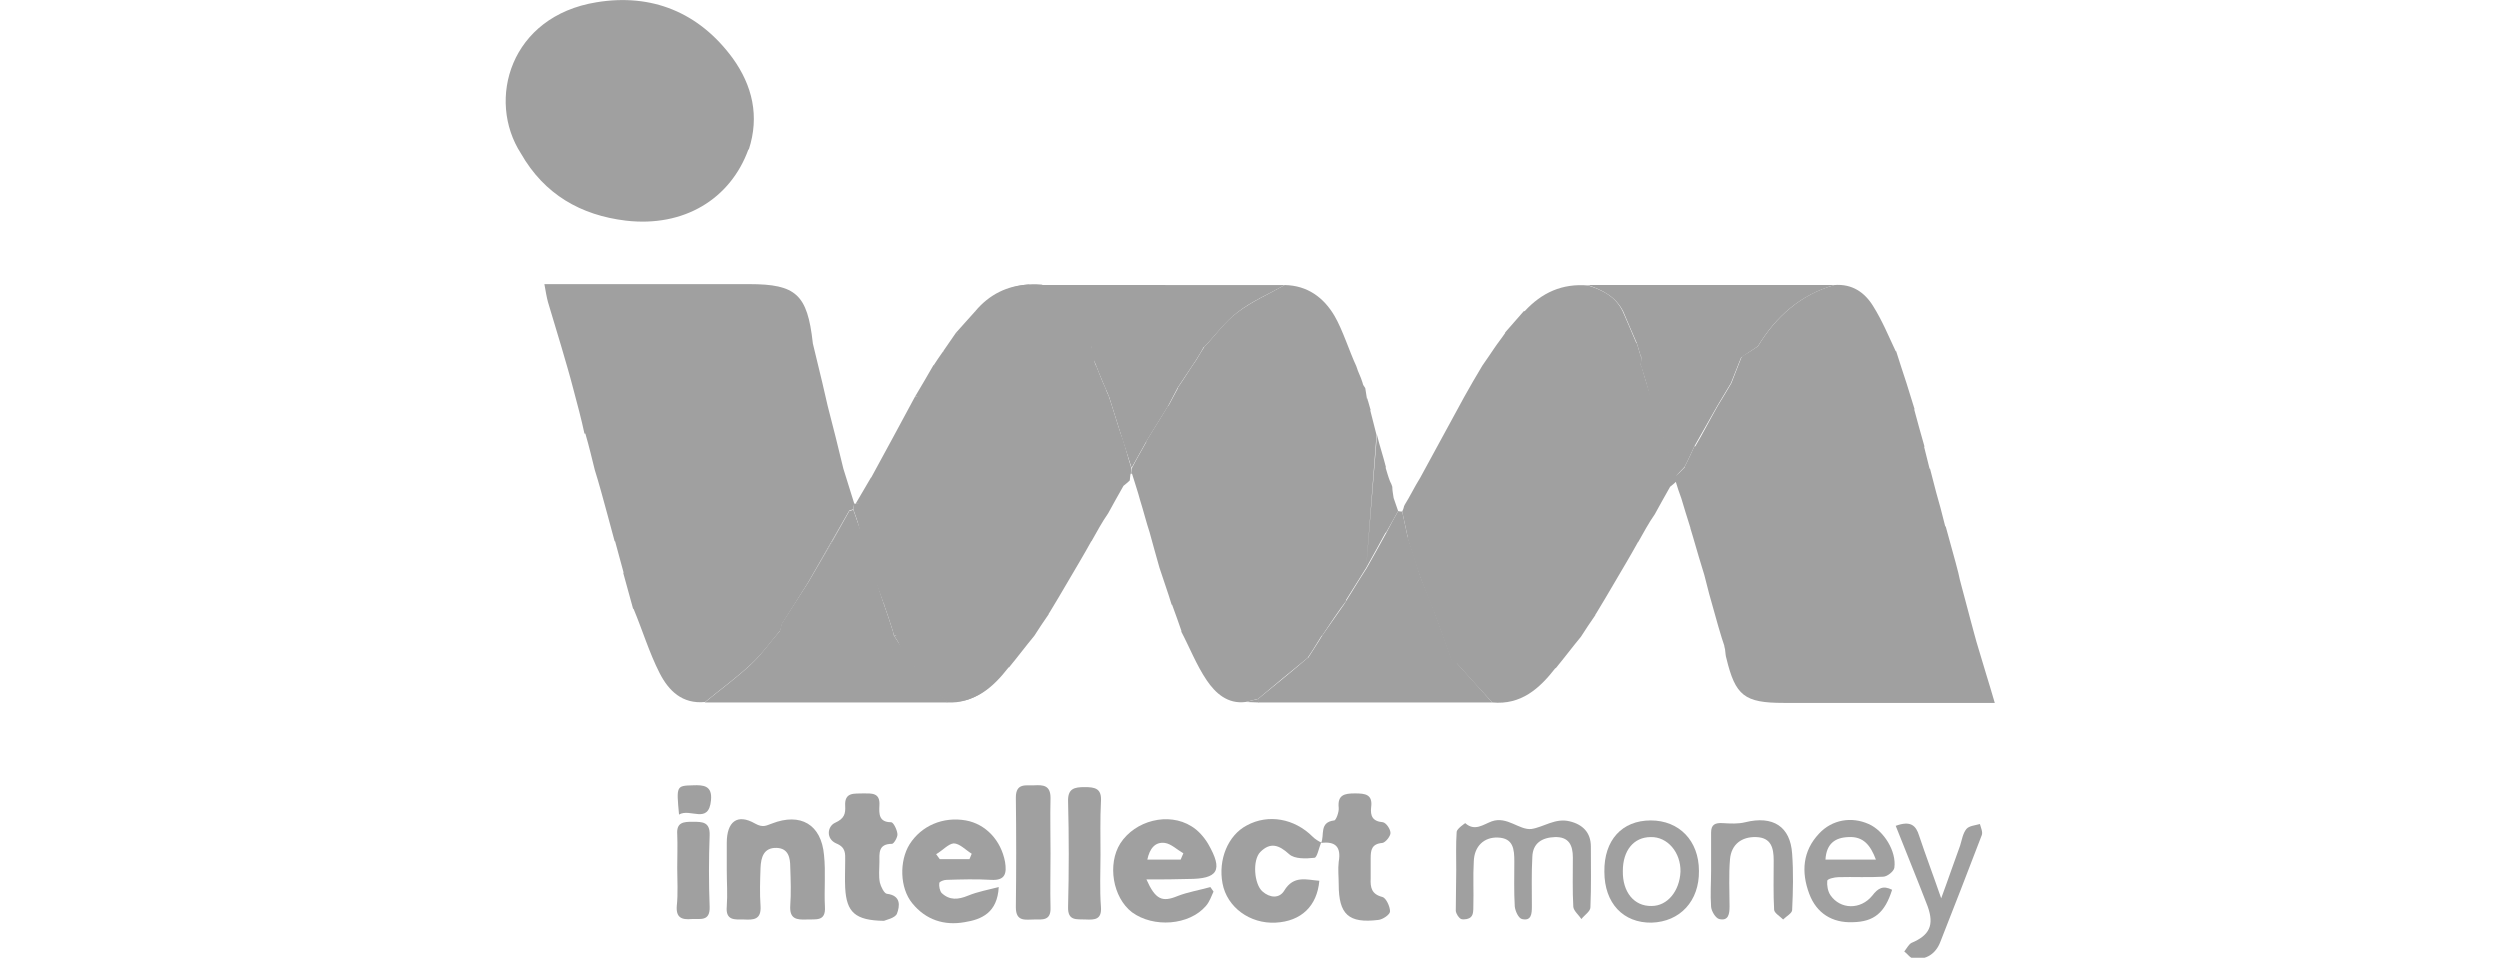 <?xml version="1.0" encoding="utf-8"?>
<!-- Generator: Adobe Illustrator 23.0.1, SVG Export Plug-In . SVG Version: 6.00 Build 0)  -->
<svg version="1.1" id="Layer_1" xmlns="http://www.w3.org/2000/svg" xmlns:xlink="http://www.w3.org/1999/xlink" x="0px" y="0px"
	 viewBox="0 0 555.2 212.7" style="enable-background:new 0 0 555.2 212.7;" xml:space="preserve">
<style type="text/css">
	.st0{fill:#A0A0A0;}
</style>
<g>
	<path class="st0" d="M251.1,105.2c-0.6,0.7-1.1,1.3-1.7,2c-1.9-0.3-3.8-0.9-5.8-1c-16.7-0.1-33.5,0-50.2,0c3.3-6,6.5-12,9.8-18.1
		c14.3,0,28.6,0.1,43,0.1c1.7,5.3,3.4,10.6,5,15.8C251.2,104.4,251.2,104.8,251.1,105.2z"/>
	<path class="st0" d="M162.7,12.9c-7.5-10.2-18-14.4-30.2-12.4c-19.2,3.1-24.5,21.7-16.8,33.6C120.9,43.2,129,47.8,139,49
		c12.9,1.5,23.2-4.8,27.2-15.8c0,0,0.1,0,0.1,0C168.7,25.8,167.1,19,162.7,12.9z"/>
	<path class="st0" d="M242.6,119.1c-1.9,3.4-3.8,6.8-5.7,10.2c-1.9-0.4-3.8-1.1-5.7-1.1c-12.3-0.1-24.5,0-36.8,0
		c-0.9-3-1.8-6-2.8-9.1C208.6,119.1,225.6,119.1,242.6,119.1z"/>
	<path class="st0" d="M323.4,147.1c-0.3-0.1-0.6-0.1-0.8-0.1c-0.7-2-1.4-3.8-2.1-5.8c-0.7-1.9-1.4-3.9-2.1-5.8
		c-1-2.4-1.9-4.8-2.9-7.2c-0.9-3-1.9-6-2.9-9c-0.4-1.9-0.8-3.7-1.2-5.6c-0.3,0-0.6,0-0.9-0.1c-0.9,1.6-1.8,3.2-2.6,4.8
		c-1.5,2.7-2.9,5.3-4.4,7.9c-1.7,2.6-3.3,5.3-5,8c-1.6,2.3-3.3,4.7-4.9,7c-1,1.7-2.1,3.3-3.1,4.9c0,0-0.1,0-0.1,0
		c-3.6,3.1-7.3,6.1-11,9.1c0,0.3,0,0.5,0,0.8c17.4,0,34.7,0,52,0C328.7,153,326.1,150.1,323.4,147.1z"/>
	<path class="st0" d="M161.4,193.2c0-2,0-4,0-6c0-4.7,2.3-6.6,6.3-4.3c1.8,1,2.5,0.4,3.7,0c6.4-2.5,11,0.2,11.6,7
		c0.4,3.8,0,7.7,0.2,11.5c0.2,3.3-2,2.7-4,2.8c-2.3,0.1-3.9-0.1-3.7-3.1c0.2-2.8,0.1-5.7,0-8.5c0-2.1-0.4-4.2-3-4.3
		c-2.9-0.1-3.5,2.1-3.6,4.4c-0.1,2.8-0.2,5.7,0,8.5c0.2,3.1-1.6,3.1-3.7,3c-2,0-4.1,0.3-3.8-2.9
		C161.6,198.6,161.4,195.9,161.4,193.2z"/>
	<path class="st0" d="M242.6,119.1c-17,0-34,0-51,0c-0.7-2-1.4-4-2.1-6c0.1-0.4,0.1-0.9,0.2-1.3l0.4,0.1c16.2,0.1,32.3,0,48.5,0.3
		c2.3,0,4.6,1.2,6.9,1.9C244.5,115.8,243.5,117.5,242.6,119.1z"/>
	<path class="st0" d="M221.8,197c-0.3,5.7-3.8,7.2-7.6,7.8c-4.5,0.8-8.6-0.5-11.6-4.2c-2.8-3.4-2.9-9.4-0.6-13.1
		c2.6-4.1,7.4-6.2,12.5-5.3c4.4,0.8,7.8,4.4,8.7,9.2c0.4,2.5,0.1,4.2-3.1,4c-3.3-0.2-6.6-0.1-9.9,0c-0.6,0-1.6,0.4-1.6,0.7
		c-0.1,0.7,0.1,1.7,0.5,2.2c1.8,1.7,3.7,1.5,5.9,0.6C217.2,198,219.5,197.6,221.8,197z M207.9,189.7c0.3,0.4,0.5,0.7,0.8,1.1
		c2.2,0,4.4,0,6.6,0c0.2-0.4,0.3-0.8,0.5-1.2c-1.3-0.8-2.7-2.3-4-2.3C210.6,187.4,209.3,188.9,207.9,189.7z"/>
	<path class="st0" d="M254.6,195.3c2,4.5,3.5,5.1,6.9,3.7c2.3-0.9,4.8-1.3,7.3-2c0.2,0.3,0.5,0.7,0.7,1c-0.5,1.1-0.9,2.3-1.7,3.2
		c-3.7,4.3-11.6,4.9-16.4,1.4c-4.3-3.3-5.5-10.7-2.6-15.3c3.3-5.1,10.7-7,15.8-3.8c1.5,0.9,2.8,2.4,3.7,3.9c3.4,5.9,2.2,7.8-4.4,7.8
		C261.1,195.3,258.1,195.3,254.6,195.3z M262.2,190.9c0.2-0.5,0.4-0.9,0.6-1.4c-1.4-0.8-2.7-2.1-4.1-2.3c-2.2-0.3-3.4,1.3-3.9,3.7
		C257.4,190.9,259.8,190.9,262.2,190.9z"/>
	<path class="st0" d="M245.4,114.1c-2.3-0.7-4.6-1.9-6.9-1.9c-16.2-0.2-32.3-0.2-48.5-0.3c1.1-1.9,2.3-3.9,3.4-5.8
		c16.7,0,33.5,0,50.2,0c1.9,0,3.8,0.6,5.8,1C248.1,109.5,246.7,111.8,245.4,114.1z"/>
	<path class="st0" d="M293.4,187.1c-0.5,1.2-0.9,3.4-1.5,3.4c-1.8,0.2-4.4,0.3-5.6-0.8c-2.3-2.1-4.2-2.7-6.4-0.5
		c-1.8,1.8-1.4,7.2,0.5,8.8c1.6,1.4,3.7,1.6,4.8-0.2c2.1-3.5,5-2.4,7.8-2.2c-0.5,5.6-4,9-9.7,9.3c-5.7,0.3-10.8-3.4-11.8-8.7
		s1.2-10.7,5.4-12.9c4.8-2.6,10.6-1.5,14.6,2.5C292.1,186.4,292.8,186.8,293.4,187.1C293.4,187.2,293.4,187.1,293.4,187.1z"/>
	<path class="st0" d="M179.5,129.3c1.8-3,3.5-6,5.4-9c0,0-0.1,0-0.1,0c1.3-2.3,2.5-4.5,3.8-6.8"/>
	<path class="st0" d="M188.6,113.4c0.3-0.1,0.6-0.2,0.9-0.3c0.1-0.4,0.1-0.9,0.2-1.3c-0.8-2.6-1.6-5.1-2.4-7.7c0,0,0,0,0,0
		c-0.8-3.4-2.6-10.6-3.5-14c0,0,0,0,0,0c-0.4-1.7-0.8-3.4-1.2-5.2c0,0,0,0,0,0c-0.7-2.9-1.4-5.8-2.1-8.7v-0.1
		c-1.2-10.7-3.7-13-14.1-13c-13.5,0-27,0-40.5,0c-1.6,0-3.2,0-5,0c0.3,1.7,0.5,2.9,0.8,4c1,3.3,2,6.7,3,10c0.9,3.1,1.8,6.1,2.6,9.2
		c0,0,0,0,0,0c0.9,3.4,1.8,6.7,2.5,10c0.1,0,0.1,0,0.2,0c0.8,2.7,1.6,6.1,2.1,8.1c0,0,0,0,0,0c0.8,2.5,2,6.9,2.7,9.5
		c0.6,2.1,1.1,4.2,1.7,6.3c0,0,0.1,0,0.1,0c0.6,2.3,1.3,4.7,1.9,7c0,0-0.1,0-0.1,0c0.7,2.7,1.5,5.3,2.2,8c0,0,0.1,0,0.1,0
		c2,4.8,3.5,9.8,5.8,14.3c2,3.9,5,6.9,10.1,6.4c3.4-2.8,7-5.4,10.2-8.4c2.4-2.2,4.4-5,6.5-7.5c0.1-0.5,0.3-0.9,0.4-1.6
		c0,0,0,0,0,0.1c2-3.1,3.9-6.2,5.8-9.2"/>
	<path class="st0" d="M323.4,193.2c0-2.8-0.1-5.7,0.1-8.5c0.1-0.7,1.9-1.9,1.9-1.9c2.1,1.9,4,0.3,5.9-0.4c3.4-1.2,6.1,2,8.8,1.7
		c2.7-0.4,5.3-2.5,8.5-1.7c2.9,0.7,4.7,2.5,4.7,5.6c0,4.5,0.1,9-0.1,13.5c0,0.9-1.3,1.7-2,2.6c-0.6-0.9-1.7-1.8-1.8-2.7
		c-0.2-3.6-0.1-7.3-0.1-11c0-2.7-0.9-4.6-4-4.5c-2.8,0.1-4.9,1.3-5,4.4c-0.2,3.7-0.1,7.3-0.1,11c0,1.6-0.1,3.3-2.2,2.8
		c-0.8-0.2-1.5-1.8-1.6-2.8c-0.2-3.3-0.1-6.7-0.1-10c0-2.7-0.2-5.2-3.7-5.3c-3-0.1-5.2,1.9-5.3,5.3c-0.2,3.3,0,6.7-0.1,10
		c0,0.8,0,1.8-0.5,2.3c-0.4,0.5-1.6,0.7-2.2,0.5c-0.5-0.2-1.1-1.1-1.2-1.8C323.3,199.2,323.4,196.2,323.4,193.2z"/>
	<path class="st0" d="M196.3,204.5c-6.4-0.1-8.3-1.9-8.6-7.3c-0.1-2,0-4,0-6c0-1.6,0.2-3-2-3.9c-2.3-1-2-3.8-0.2-4.6
		c2-0.9,2.3-2,2.2-3.7c-0.2-3.2,2.1-2.7,4-2.8c1.9,0,3.8-0.2,3.6,2.7c-0.1,1.9-0.1,3.7,2.6,3.7c0.5,0,1.3,1.6,1.4,2.6
		c0.1,0.7-0.8,2.2-1.2,2.2c-3.1,0-2.8,2.1-2.8,4.1c0,1.5-0.2,3,0.1,4.5c0.2,0.9,1,2.5,1.6,2.5c3.2,0.4,2.8,2.8,2.2,4.4
		C198.8,203.9,196.7,204.3,196.3,204.5z"/>
	<path class="st0" d="M246.2,88.2c-14.3,0-28.6-0.1-43-0.1c1.4-2.3,2.7-4.6,4.1-7c12,0,24,0,36.1,0
		C244.3,83.5,245.3,85.8,246.2,88.2z"/>
	<path class="st0" d="M420.2,197.6c-1.6,5.1-4,7.1-8.7,7.2c-4.6,0.2-8.1-2-9.7-6.3c-1.8-4.8-1.5-9.5,2.2-13.4
		c2.9-3.1,7.2-3.8,11-2.1c3.4,1.5,6.2,6.1,5.7,9.7c-0.1,0.8-1.6,2-2.5,2c-3.3,0.2-6.6,0-9.9,0.1c-0.9,0-2.5,0.4-2.5,0.8
		c-0.1,1,0.1,2.3,0.7,3.2c2.2,3.2,6.7,3.3,9.3,0.1C417.1,197.2,418.2,196.6,420.2,197.6z M416.6,190.9c-1.2-3.2-2.8-5.2-6.1-5
		c-3,0.1-4.9,1.5-5.1,5C409.1,190.9,412.6,190.9,416.6,190.9z"/>
	<path class="st0" d="M293.4,187.2c0.8-1.7-0.5-4.6,2.9-5c0.4,0,1.1-1.9,1-2.8c-0.3-2.9,1.3-3.2,3.6-3.2c2.3,0,4,0.2,3.6,3.1
		c-0.2,1.9,0.3,3.1,2.6,3.3c0.7,0.1,1.7,1.5,1.7,2.4c0,0.7-1.1,2.1-1.8,2.2c-2.4,0.2-2.6,1.6-2.6,3.4c0,1.5,0,3,0,4.5
		c-0.1,2,0.2,3.5,2.6,4.1c0.8,0.2,1.7,2.1,1.7,3.2c0,0.7-1.6,1.8-2.6,1.9c-6.6,0.8-8.8-1.2-8.8-7.9c0-1.7-0.2-3.3,0-5
		C297.9,188,296.5,186.8,293.4,187.2L293.4,187.2z"/>
	<path class="st0" d="M380,193.4c0-2.8,0-5.7,0-8.5c0-1.8,0.9-2.2,2.6-2.1c1.7,0.1,3.4,0.2,5-0.2c6.1-1.5,10,0.9,10.4,7
		c0.3,4.1,0.2,8.3,0,12.5c0,0.7-1.3,1.4-2,2.1c-0.7-0.7-1.9-1.4-2-2.1c-0.2-3.6-0.1-7.3-0.1-11c0-2.7-0.5-5.1-3.9-5.2
		c-3.2-0.1-5.5,1.6-5.8,4.9c-0.3,3.5-0.1,7-0.1,10.5c0,1.6-0.2,3.3-2.3,2.8c-0.8-0.2-1.7-1.7-1.8-2.7C379.8,198.7,380,196,380,193.4
		L380,193.4z"/>
	<path class="st0" d="M194.3,128.2c12.3,0,24.5-0.1,36.8,0c1.9,0,3.8,0.7,5.7,1.1c-1,1.7-2,3.3-3,5c-12.5,0-25,0-37.5-0.1
		C195.6,132.2,195,130.2,194.3,128.2z"/>
	<path class="st0" d="M196.3,134.2c12.5,0,25,0,37.5,0.1c-1.8,2.6-3.5,5.3-5.3,7.9c-1.9-0.3-3.8-1-5.7-1c-8.1-0.1-16.2-0.1-24.3-0.1
		c-0.1-0.3-0.1-0.6-0.2-0.9C197.7,138.2,197,136.2,196.3,134.2z"/>
	<path class="st0" d="M366.6,182.2c6.3,0,10.7,4.5,10.7,11.2c0.1,6.7-4.2,11.3-10.5,11.5c-6.3,0.1-10.5-4.3-10.5-11.3
		C356.2,186.6,360.2,182.2,366.6,182.2z M360.4,193.4c-0.1,4.7,2.5,7.9,6.4,7.8c3.5,0,6.2-3.3,6.4-7.6c0.1-4.3-2.9-7.8-6.6-7.7
		C362.8,185.9,360.4,188.9,360.4,193.4z"/>
	<path class="st0" d="M233.3,189.6c0,4-0.1,8,0,12c0.1,2.9-1.8,2.6-3.6,2.6c-1.9,0-4.1,0.6-4.1-2.7c0.1-8.1,0.1-16.3,0-24.4
		c0-3.3,2.3-2.6,4.1-2.7c2-0.1,3.6,0,3.6,2.8C233.2,181.3,233.3,185.5,233.3,189.6z"/>
	<path class="st0" d="M421,183.4c3.3-1.2,4.5-0.1,5.2,2.2c1.4,4.2,3,8.4,4.9,13.9c1.7-4.6,2.9-8.2,4.2-11.7c0.4-1.3,0.6-2.7,1.4-3.7
		c0.6-0.7,1.9-0.8,3-1.1c0.2,0.8,0.7,1.8,0.4,2.5c-3,7.9-6.1,15.8-9.2,23.7c-1,2.6-3.1,4-5.9,3.7c-0.8-0.1-1.4-1.1-2.1-1.6
		c0.5-0.6,1-1.6,1.6-1.9c4-1.7,5.1-3.9,3.6-8.1C425.8,195.3,423.4,189.5,421,183.4z"/>
	<path class="st0" d="M303.4,126.1c1.5-2.7,2.9-5.2,4.3-7.8c0,0,0,0,0.1,0c0.9-1.6,1.8-3.2,2.7-4.8c-0.3-0.8-0.7-2.1-1-2.9
		c0,0,0,0,0,0c-0.1-0.8-0.3-1.6-0.3-2.5c-0.1-0.4-0.3-0.8-0.5-1.2c-0.4-1-0.7-2.1-1-3.1c0,0,0.1,0,0.1,0c-0.6-2.4-1.4-4.8-2-7.2
		 M305.7,96.6c-0.5-1.8-0.9-3.7-1.4-5.5c0,0,0.1,0,0.1,0c-0.2-0.7-0.4-1.4-0.6-2.1c-0.2-0.3-0.3-0.6-0.3-0.9
		c-0.1-0.6-0.2-1.3-0.3-1.9c-0.4-0.6-0.5-0.7-0.6-1.2c-0.5-1.6-0.9-2.1-1.4-3.7c-1.5-3.2-3-8-4.8-11.1c-2.4-4.1-6-6.8-11.1-6.9
		c-3.5,2-7.2,3.6-10.4,6c-2.9,2.1-5,5.2-7.5,7.8c-0.6,1-1.2,1.9-1.7,2.8c0,0,0,0,0,0c-1.4,2-2.8,4.3-4.2,6.3c0,0,0.1,0,0.1,0
		c-0.7,1.3-1.4,2.6-2.1,3.9c0,0-0.1,0-0.1,0c-1.6,2.7-3.3,5.3-4.9,8c0,0,0.1,0,0.1,0c-1.1,2-2.3,4-3.3,6c0,0.4-0.1,0.7-0.1,1.1h0.2
		c0.6,2,1.3,4,1.8,5.9c0,0,0,0,0,0c0.7,2.2,1.4,5,2.1,7.1c0,0,0,0,0,0c0.7,2.7,1.5,5.3,2.2,7.9c0.9,2.8,1.9,5.5,2.7,8.2
		c0,0,0,0,0.1,0c0.7,1.9,1.6,4.4,2.1,5.9c0,0-0.1,0-0.1,0c1.9,3.6,3.4,7.5,5.7,10.9c1.9,2.8,4.6,5.3,8.6,4.8c1-0.2,1.9-0.5,2.8-0.7
		c3.7-3.1,7.3-6.1,11-9.1c1.1-1.6,2.1-3.3,3.1-4.9h0.1c1.6-2.4,3.7-5.6,5.4-7.8c0,0-0.1,0-0.1-0.1c1.5-2.4,3-4.8,4.5-7.2"/>
	<path class="st0" d="M439.4,144.1C439.4,144.1,439.4,144.1,439.4,144.1c-0.6-1.9-1.2-4.3-1.7-6.1h0c-0.4-1.6-0.9-3.3-1.3-4.9
		c0,0,0,0,0,0c-0.5-2-1.1-3.9-1.5-5.9l-0.6-2.3c-0.7-2.7-1.5-5.3-2.2-8c0,0-0.1,0-0.1,0c-0.6-2.5-1.5-5.8-2-7.5c0,0,0,0,0,0
		c-0.5-1.8-0.9-3.6-1.4-5.4c-0.2,0.1-0.4,0.2-0.6,0.4c0.2-0.1,0.3-0.3,0.5-0.4c-0.4-1.6-0.8-3.2-1.2-4.8c0,0,0.1,0,0.1,0
		c-0.7-2.4-1.6-5.7-2.3-8.3c0,0,0,0,0.1,0c-0.6-1.9-1.2-3.9-1.8-5.8c-0.8-2.3-1.5-4.7-2.3-7.1c0,0-0.1,0-0.1,0c-1.6-3.4-3-6.8-5-10
		c-1.9-3.1-4.7-5-8.6-4.7c-7.5,2.1-13,7-17,13.6c-1.2,0.8-2.4,1.6-3.6,2.3c-0.8,2-1.5,3.9-2.3,5.9c-1,1.7-2,3.4-3,5c0,0,0,0,0,0
		c-1.6,2.8-3.4,6.3-5,9c-0.1,0-0.1,0-0.2,0c-0.7,1.5-1.4,3.1-2.2,4.6c0,0,0,0,0.1,0c-0.7,0.7-1.3,1.4-2.1,2c0,0.4,0,0.7,0,1.1
		c0.4,1.3,0.8,2.6,1.3,3.9c0,0,0,0,0,0c0.5,1.7,1.3,4.3,2,6.5c0,0,0,0.1,0,0.1c0.2,0.7,0.4,1.4,0.6,2c0,0,0,0,0,0
		c0.8,2.8,1.9,6.5,2.5,8.4c0.5,1.8,0.9,3.7,1.5,5.7c0,0,0,0,0,0c0.5,1.9,1.1,3.8,1.6,5.7h0c0.5,1.7,1,3.4,1.6,5.1
		c-0.6-1.8-0.1,0-0.1,0c0.1,0.7,0.1,1.4,0.3,2c2,8.3,4,9.9,12.7,9.9c13.8,0,27.5,0,41.3,0c1.6,0,3.2,0,5.6,0
		C441.7,151.6,440.5,147.9,439.4,144.1z"/>
	<path class="st0" d="M244.4,189.9c0,3.8-0.2,7.6,0.1,11.5c0.2,2.8-1.3,2.9-3.4,2.8c-2-0.1-4,0.4-3.9-2.8c0.2-7.8,0.2-15.6,0-23.4
		c-0.1-2.9,1.4-3.2,3.7-3.2s3.8,0.3,3.6,3.2C244.3,181.9,244.4,185.9,244.4,189.9z"/>
	<path class="st0" d="M198.5,141.1c8.1,0,16.2,0,24.3,0.1c1.9,0,3.8,0.6,5.7,1c-1.6,2.1-3.3,4.1-4.9,6.2c-0.8-0.4-1.6-1.2-2.4-1.2
		c-6.2-0.1-12.5-0.1-18.7-0.1C201.1,145.1,199.8,143.1,198.5,141.1z"/>
	<path class="st0" d="M236.6,69c1.3,2,2.7,4,4,6c-8.1,0-16.2,0.1-24.3,0c-1.3,0-2.7-0.7-4-1.1c1.4-1.6,2.9-3.2,4.3-4.8
		C223.3,69.1,229.9,69.1,236.6,69z"/>
	<path class="st0" d="M150.4,192.8c0-2.5,0.1-5,0-7.5c-0.2-2.7,1.4-2.8,3.4-2.8c2.2,0,3.9,0,3.8,3c-0.2,5.3-0.2,10.6,0,15.9
		c0.1,3.3-2.1,2.6-4,2.7c-2.2,0.2-3.5-0.3-3.3-2.9C150.6,198.4,150.4,195.6,150.4,192.8z"/>
	<path class="st0" d="M202.4,147.1c6.2,0,12.5,0,18.7,0.1c0.8,0,1.6,0.8,2.4,1.2c-3.4,4.3-7.2,7.9-13.2,7.6
		C207.7,153,205.1,150.1,202.4,147.1z"/>
	<path class="st0" d="M212.3,73.9c1.3,0.4,2.7,1.1,4,1.1c8.1,0.1,16.2,0,24.3,0c0.6,0.7,1.2,1.4,1.8,2.1c0,0.7,0.1,1.3,0.1,2
		c-9.5,0-19.1,0.1-28.6,0c-1.5,0-3-0.7-4.5-1C210.4,76.7,211.3,75.3,212.3,73.9z"/>
	<path class="st0" d="M236.6,69c-6.7,0-13.3,0.1-20,0.1c3.1-3.7,7.1-5.7,11.9-5.9C231.5,64.9,235.5,65,236.6,69z"/>
	<path class="st0" d="M209.4,78.1c1.5,0.4,3,1,4.5,1c9.5,0.1,19.1,0,28.6,0c0.3,0.7,0.6,1.4,0.9,2.1c-12,0-24,0-36.1,0
		C208,80.1,208.7,79.1,209.4,78.1z"/>
	<path class="st0" d="M369.9,98.1c-0.1-0.3-0.3-0.7-0.4-1c-1-3-1.9-6-2.9-9h0c-0.7-2.3-1.5-4.7-2.1-7c0,0-0.1,0-0.1,0
		c0-0.7,0.1-1.3,0.1-2l-0.1,0.1c-0.3-1-0.6-2-0.9-3c0,0-0.1,0-0.1,0c-1-2.4-2-4.7-3-7c-1.6-3.4-4.6-4.8-7.7-5.8
		c-5.8-0.5-10.3,1.6-14.1,5.7c-0.1,0-0.1,0-0.2,0c-1.4,1.6-2.8,3.2-4.2,4.8c0,0,0.1,0,0.1,0c-0.8,1.2-1.7,2.3-2.5,3.5c0,0,0,0,0,0
		c-0.7,1-1.8,2.7-2.6,3.8c0,0,0,0,0,0c-1.4,2.3-2.7,4.6-4,6.9c-3.3,6-6.5,12-9.8,18c-1.2,1.9-2.3,4.2-3.5,6.1c0,0,0,0,0,0
		c0,0.1,0,0.1-0.1,0.2c0,0,0,0,0,0.1c0,0,0,0,0,0c-0.1,0.4-0.2,0.7-0.4,1.1c0.4,1.9,0.8,3.7,1.2,5.6l0.8,0l-0.9,0c0.9,3,1.9,6,2.9,9
		c1,2.5,2,5.3,3,7.6c0.7,1.8,1.3,3.6,2,5.5c0.7,1.9,1.4,3.9,2.1,5.9c0.3,0.1,0.6,0.1,0.9,0.1c0,0,0.1,0,0.1,0c2.7,3,5.2,5.8,7.9,8.7
		c6.4,0.6,10.5-3.1,14-7.6c0,0,0,0,0.1,0c1.9-2.3,3.7-4.7,5.6-7c1-1.6,2.1-3.2,3.2-4.8c0,0,0,0,0,0c0,0,0-0.1,0-0.1
		c0.1-0.1,0.1-0.2,0.2-0.3c0,0,0,0,0,0c1.3-2.1,2.8-4.7,4.1-6.9c0,0,0,0,0,0c1.7-2.9,3.5-5.9,5.1-8.8h0c0,0,0-0.1,0.1-0.1
		c0,0,0,0,0,0h0c1.2-2.1,2.3-4.2,3.7-6.2c1-1.9,2.3-4.1,3.4-6.1c0.5-0.4,1-0.8,1.4-1.2c0-0.4,0-0.7,0-1.1
		C371.5,103.2,370.7,100.7,369.9,98.1z"/>
	<path class="st0" d="M249.4,97.7c-0.1-0.3-0.4-1-0.5-1.3c-1-3-1.7-5.5-2.7-8.5l-0.4-0.8c-0.7-2.3-2.1-3.7-2.7-6c0,0-0.1,0-0.1,0
		c0-0.7,0.1-1.3,0.1-2L243,79c-0.3-1-0.6-2-0.9-3c0,0-0.1,0-0.1,0c-1-2.4-2-4.7-3-7c-1.6-3.4-4.6-4.8-7.7-5.8
		c-5.8-0.5-10.3,1.6-14.1,5.7c-0.1,0-0.1,0-0.2,0c-1.4,1.6-2.8,3.2-4.2,4.8c0,0,0.1,0,0.1,0c-0.8,1.2-1.7,2.3-2.5,3.5c0,0,0,0,0,0
		c-0.7,1-1.8,2.7-2.6,3.8c0,0,0,0,0,0c-1.4,2.3-2.7,4.6-4,6.9c-3.3,6-6.5,12-9.8,18c-1.2,1.9-2.3,4.2-3.5,6.1c0,0,0,0,0,0
		c0,0.1,0,0.1-0.1,0.2c0,0,0,0,0,0.1c0,0,0,0,0,0c-0.1,0.4-0.2,0.7-0.4,1.1c0.4,1.9,0.8,3.7,1.2,5.6l0.8,0l-0.9,0c0.9,3,1.9,6,2.9,9
		c1,2.5,2,5.3,3,7.6c0.7,1.8,1.3,3.6,2,5.5c0.7,1.9,1.4,3.9,2.1,5.9c0.3,0.1,0.6,0.1,0.9,0.1c0,0,0.1,0,0.1,0c2.7,3,5.2,5.8,7.9,8.7
		c6.4,0.6,10.5-3.1,14-7.6c0,0,0,0,0.1,0c1.9-2.3,3.7-4.7,5.6-7c1-1.6,2.1-3.2,3.2-4.8c0,0,0,0,0,0c0,0,0-0.1,0-0.1
		c0.1-0.1,0.1-0.2,0.2-0.3c0,0,0,0,0,0c1.3-2.1,2.8-4.7,4.1-6.9c0,0,0,0,0,0c1.7-2.9,3.5-5.9,5.1-8.8h0c0,0,0-0.1,0.1-0.1
		c0,0,0,0,0,0h0c1.2-2.1,2.3-4.2,3.7-6.2c1-1.9,2.3-4.1,3.4-6.1c0.5-0.4,1-0.8,1.4-1.2c0-0.4,0.3-2.4,0.3-2.8
		C250.4,101.4,250.2,100.2,249.4,97.7z"/>
	<path class="st0" d="M150.8,180.9c-0.6-6.4-0.6-6.4,3.1-6.5c2.4-0.1,4.3,0.1,4,3.3C157.4,183.2,153.3,179.4,150.8,180.9z"/>
	<path class="st0" d="M276.7,155.9c0.9-0.2,1.8-0.5,2.8-0.7c0,0.3,0,0.5,0,0.8C278.5,156,277.6,155.9,276.7,155.9z"/>
	<path class="st0" d="M309.1,108.2c-0.2-0.4-0.4-0.8-0.5-1.2C308.8,107.4,308.9,107.8,309.1,108.2z"/>
	<path class="st0" d="M303.8,89c-0.2-0.2-0.3-0.5-0.3-0.9C303.6,88.4,303.7,88.7,303.8,89z"/>
	<path class="st0" d="M228.5,63.3c3,1.6,7,1.7,8.1,5.7c1.3,2,2.7,4,4,6c0.6,0.7,1.2,1.4,1.8,2.1c0,0,0,0,0,0c0,0.7,0.1,1.2,0.1,1.9
		c0.3,0.7,0.6,1.4,0.9,2.1c0.9,2.4,1.9,4.7,2.9,7c1.6,5.2,3.3,10.5,5,15.8c1.1-2,2.2-3.9,3.3-5.9c1.6-2.7,3.3-5.3,4.9-8
		c0.7-1.3,1.4-2.7,2.1-4c1.3-2,2.7-4,4-6c0.6-1,1.2-1.9,1.7-2.9c0,0,0,0,0.1,0c2.5-2.6,4.7-5.7,7.5-7.8c3.1-2.4,6.9-4,10.4-6
		C266.4,63.3,247.4,63.3,228.5,63.3z"/>
	<path class="st0" d="M352.6,63.3c3.2,1.1,6.2,2.5,7.9,5.9c1,2.4,2,4.7,3,7c0.3,1,0.6,2,0.9,3l0.1,0c0,0.6-0.1,1.3-0.1,1.9
		c0.7,2.3,1.5,4.7,2,7c1,3,1.9,6,2.9,9c0.1,0.3,0.3,0.7,0.4,1c0.8,2.6,1.6,5.1,2.4,7.7c0.7-0.7,1.3-1.4,2-2.1
		c0.8-1.5,1.5-3.1,2.2-4.6c1.7-3,3.4-6,5.1-9c1-1.7,2-3.3,3-5c0.8-2,1.5-3.8,2.3-5.8c0,0,0.1,0,0.1,0c1.2-0.8,2.4-1.6,3.6-2.4
		c4-6.6,9.4-11.4,17-13.6C389.1,63.3,370.9,63.3,352.6,63.3z"/>
	<path class="st0" d="M369.4,97.1c0.1,0.3,0.3,0.7,0.4,1C369.7,97.8,369.6,97.5,369.4,97.1z"/>
	<path class="st0" d="M202.4,147.1c-1.3-2-2.6-4-3.9-6c-0.1-0.3-0.1-0.6-0.2-0.9c-0.6-2-1.3-4-2-6s-1.3-4-1.9-5.9
		c-1-3.1-1.9-6.1-2.8-9.1c-0.7-2-1.4-4-2.1-6c-0.3,0.1-0.6,0.2-0.9,0.3c-1.3,2.3-2.5,4.5-3.8,6.8c-1.8,3-3.5,6-5.3,9
		c-2,3.1-3.9,6.1-5.9,9.2c-0.1,0.5-0.3,1.1-0.4,1.6c-2.2,2.5-4.1,5.3-6.5,7.5c-3.2,3-6.8,5.6-10.2,8.4c18,0,35.9,0,53.9,0
		C207.7,153,205.1,150.1,202.4,147.1z"/>
</g>
</svg>
